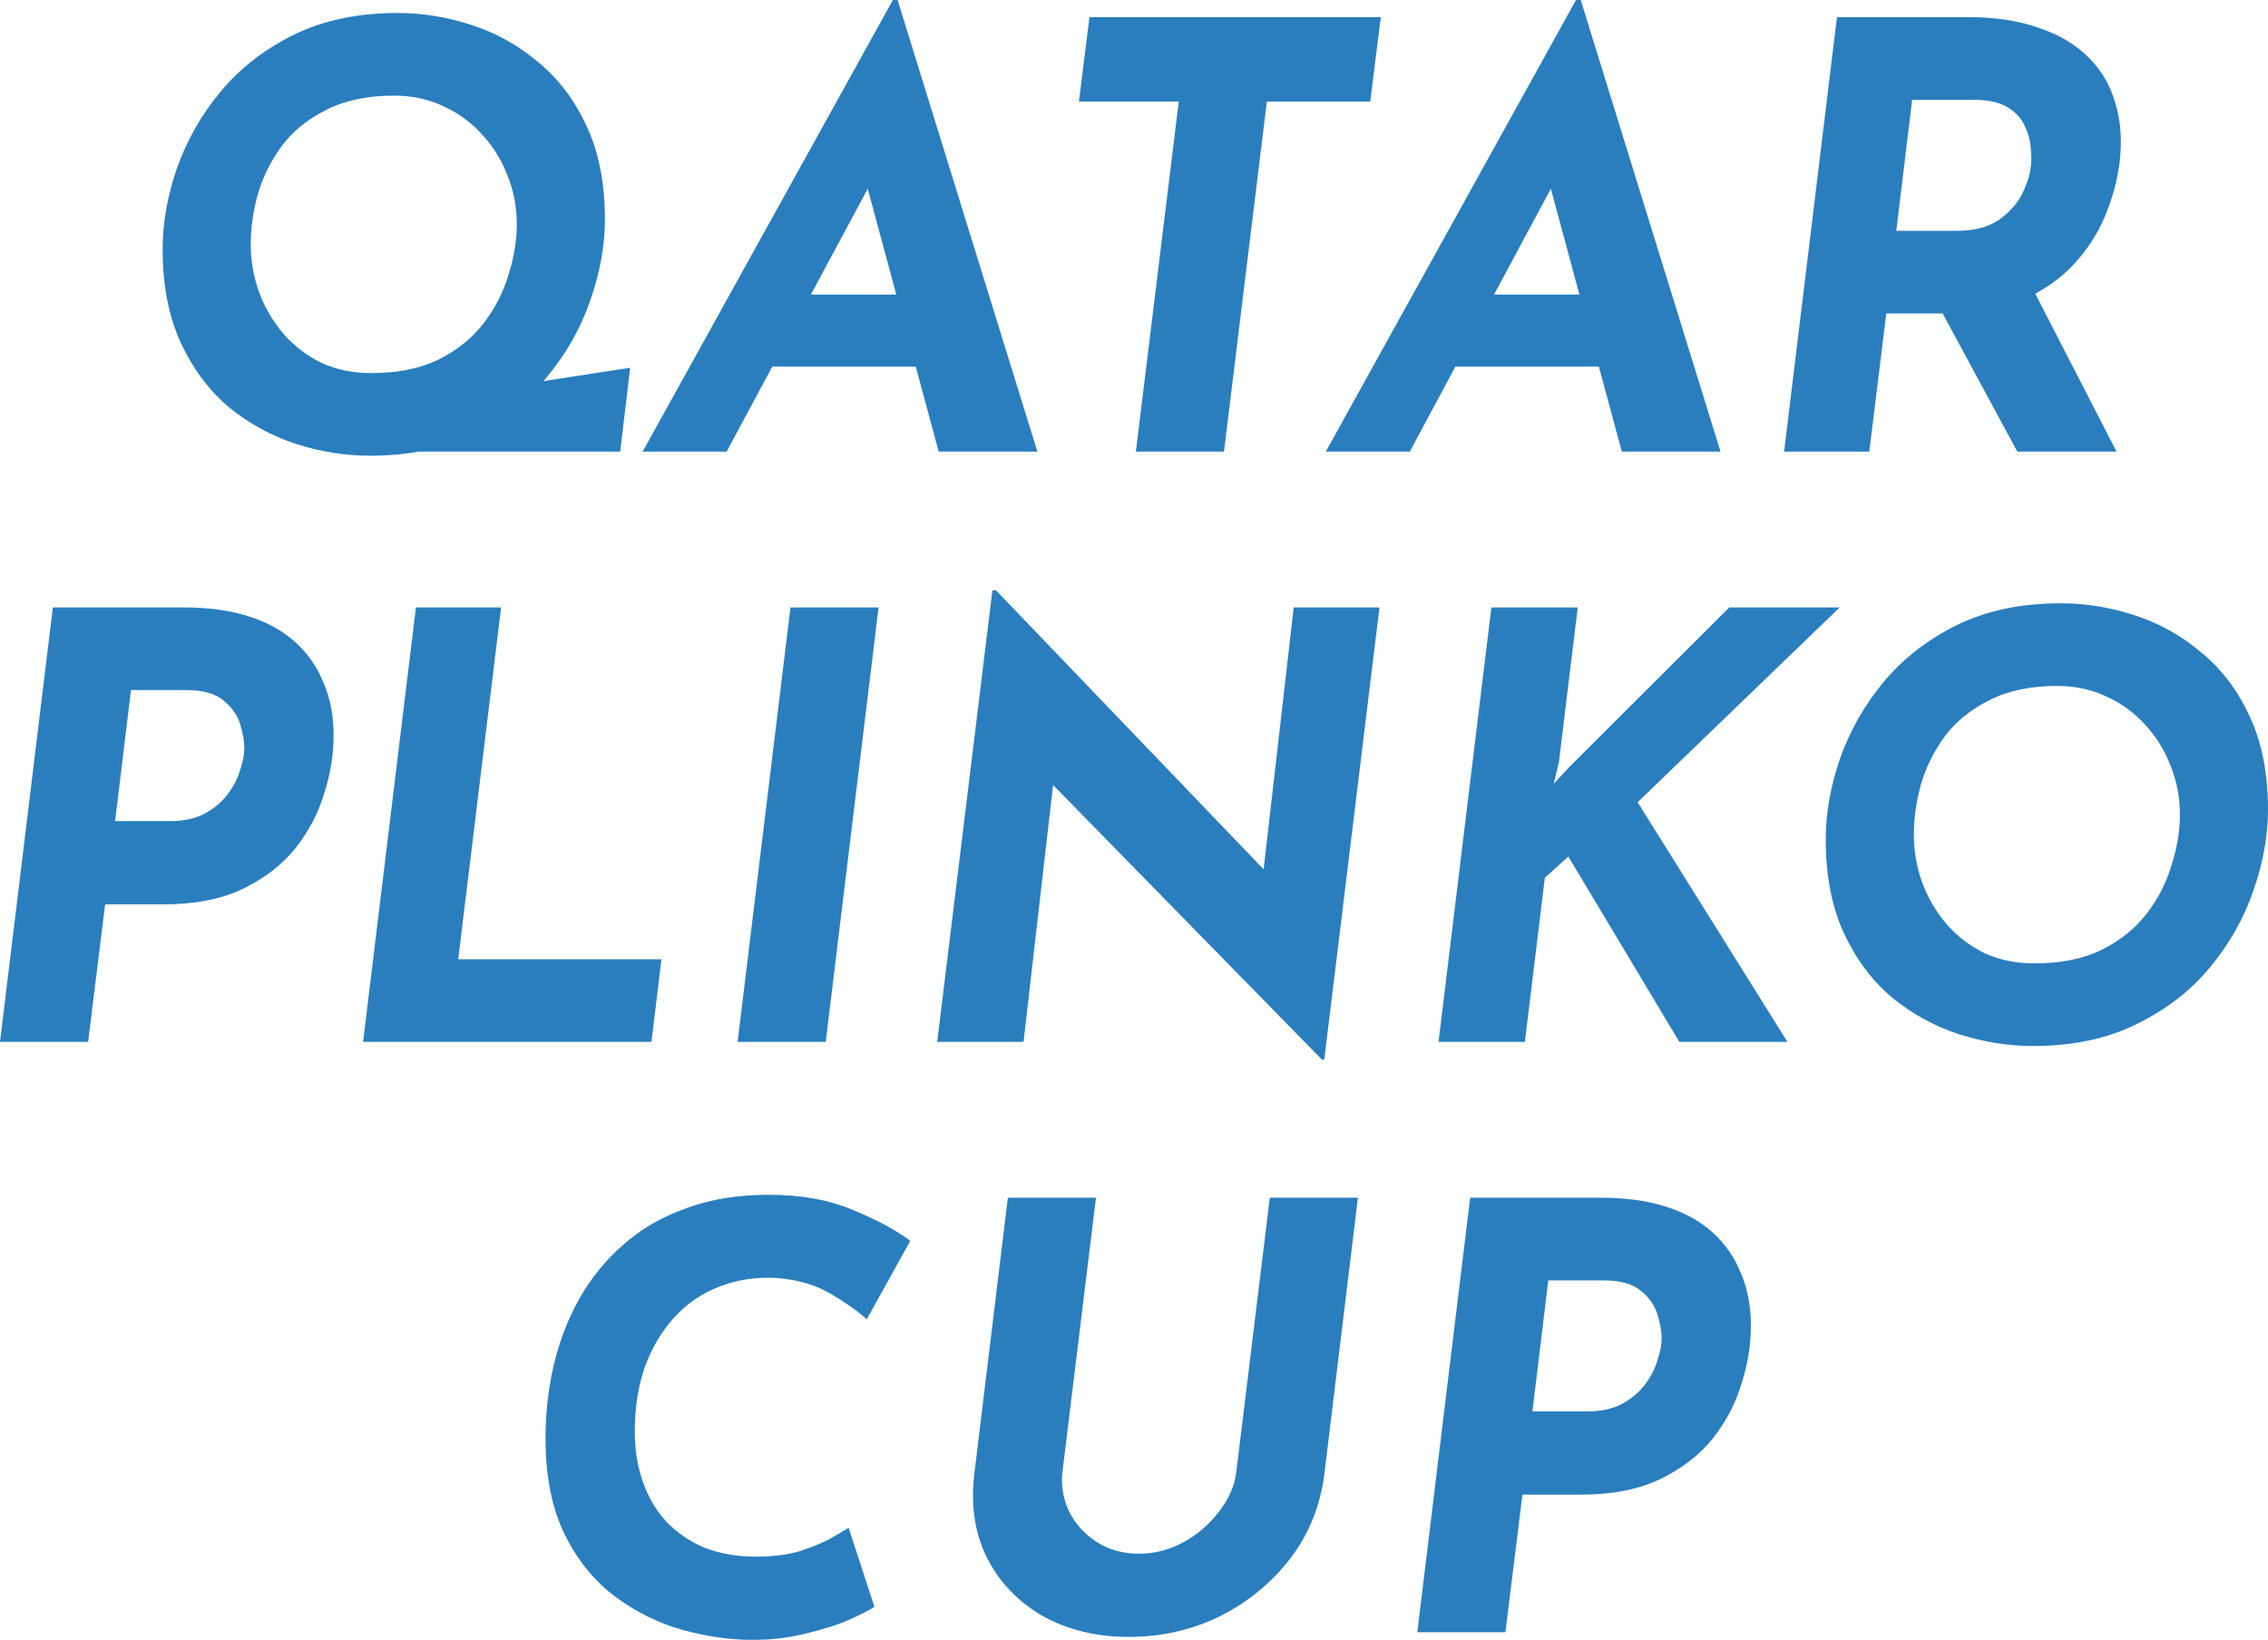<svg width="242" height="175" viewBox="0 0 242 175" fill="none" xmlns="http://www.w3.org/2000/svg">
<path d="M52.074 41.577L67.24 39.246L66.174 48.191H40.48L52.074 41.577ZM39.477 48.632C36.845 48.632 34.212 48.212 31.58 47.372C28.99 46.532 26.608 45.23 24.436 43.467C22.305 41.661 20.592 39.372 19.297 36.6C18.002 33.786 17.354 30.448 17.354 26.584C17.354 23.812 17.855 20.956 18.858 18.017C19.903 15.035 21.449 12.305 23.496 9.827C25.585 7.307 28.196 5.271 31.33 3.717C34.505 2.163 38.203 1.386 42.422 1.386C45.054 1.386 47.666 1.806 50.256 2.646C52.888 3.486 55.27 4.809 57.401 6.614C59.573 8.378 61.307 10.667 62.602 13.481C63.897 16.253 64.545 19.57 64.545 23.434C64.545 26.206 64.023 29.083 62.978 32.064C61.975 35.004 60.43 37.734 58.341 40.254C56.293 42.732 53.682 44.747 50.507 46.301C47.373 47.855 43.697 48.632 39.477 48.632ZM39.602 39.813C42.443 39.813 44.846 39.33 46.809 38.364C48.815 37.356 50.423 36.054 51.635 34.458C52.846 32.862 53.724 31.14 54.267 29.293C54.852 27.445 55.144 25.66 55.144 23.938C55.144 22.09 54.81 20.347 54.142 18.709C53.515 17.072 52.617 15.623 51.447 14.363C50.277 13.061 48.898 12.053 47.311 11.339C45.723 10.583 43.968 10.205 42.046 10.205C39.205 10.205 36.803 10.709 34.839 11.717C32.876 12.683 31.288 13.964 30.076 15.56C28.906 17.156 28.05 18.878 27.507 20.725C27.005 22.573 26.755 24.358 26.755 26.08C26.755 27.886 27.068 29.629 27.695 31.308C28.321 32.946 29.199 34.416 30.327 35.718C31.455 36.978 32.792 37.986 34.338 38.742C35.925 39.456 37.68 39.813 39.602 39.813Z" fill="#2A7EBE"/>
<path d="M77.537 48.191H68.575L95.273 0H95.774L110.69 48.191H100.161L91.011 14.3L98.156 9.764L77.537 48.191ZM84.87 31.434H98.72L100.976 39.12H81.109L84.87 31.434Z" fill="#2A7EBE"/>
<path d="M116.25 1.827H147.335L146.207 10.835H135.177L130.602 48.191H121.201L125.776 10.835H115.122L116.25 1.827Z" fill="#2A7EBE"/>
<path d="M150.428 48.191H141.467L168.164 0H168.666L183.581 48.191H173.052L163.903 14.3L171.047 9.764L150.428 48.191ZM157.761 31.434H171.611L173.867 39.12H154.001L157.761 31.434Z" fill="#2A7EBE"/>
<path d="M209.983 1.827C212.866 1.827 215.373 2.205 217.504 2.961C219.676 3.675 221.452 4.725 222.831 6.111C224.21 7.454 225.171 9.092 225.714 11.024C226.299 12.914 226.445 15.056 226.152 17.45C225.902 19.34 225.38 21.229 224.586 23.119C223.792 25.009 222.664 26.731 221.201 28.285C219.739 29.839 217.901 31.099 215.686 32.064C213.514 32.988 210.882 33.45 207.79 33.45H201.272L199.455 48.191H190.368L196.008 1.827H209.983ZM208.793 24.631C210.631 24.631 212.114 24.253 213.242 23.497C214.37 22.699 215.206 21.775 215.749 20.725C216.292 19.633 216.606 18.646 216.689 17.765C216.773 17.261 216.773 16.631 216.689 15.875C216.647 15.077 216.439 14.279 216.063 13.481C215.728 12.683 215.122 12.011 214.245 11.465C213.368 10.919 212.135 10.646 210.548 10.646H204.03L202.338 24.631H208.793ZM216.627 30.301L225.839 48.191H215.248L205.722 30.553L216.627 30.301Z" fill="#2A7EBE"/>
<path d="M19.616 64.822C22.248 64.822 24.546 65.137 26.51 65.767C28.515 66.397 30.186 67.321 31.523 68.538C32.86 69.756 33.863 71.205 34.531 72.885C35.242 74.523 35.597 76.392 35.597 78.492C35.597 80.507 35.263 82.565 34.594 84.665C33.967 86.765 32.944 88.718 31.523 90.524C30.103 92.288 28.223 93.737 25.883 94.87C23.585 95.962 20.765 96.508 17.422 96.508H11.218L9.401 111.186H0L5.64 64.822H19.616ZM18.112 87.626C19.616 87.626 20.869 87.353 21.872 86.807C22.875 86.261 23.689 85.568 24.316 84.728C24.943 83.888 25.381 83.027 25.632 82.145C25.925 81.263 26.071 80.487 26.071 79.815C26.071 79.101 25.925 78.261 25.632 77.295C25.34 76.329 24.755 75.489 23.877 74.775C23 74.019 21.663 73.641 19.866 73.641H13.976L12.283 87.626H18.112Z" fill="#2A7EBE"/>
<path d="M44.381 64.822H53.468L48.893 102.367H70.577L69.512 111.186H38.741L44.381 64.822Z" fill="#2A7EBE"/>
<path d="M84.346 64.822H93.746L88.106 111.186H78.705L84.346 64.822Z" fill="#2A7EBE"/>
<path d="M141.302 113.076H141.051L109.967 81.326L112.473 82.838L109.215 111.186H100.002L105.893 62.995H106.269L136.602 94.618L134.721 93.737L138.043 64.822H147.193L141.302 113.076Z" fill="#2A7EBE"/>
<path d="M166.341 81.326L165.777 83.657L167.406 81.893L184.516 64.822H196.298L174.739 85.61L190.72 111.186H179.189L167.344 91.406L164.837 93.674L162.706 111.186H153.494L159.134 64.822H168.347L166.341 81.326Z" fill="#2A7EBE"/>
<path d="M216.932 111.627C214.3 111.627 211.667 111.207 209.035 110.367C206.445 109.527 204.063 108.225 201.891 106.461C199.76 104.656 198.047 102.367 196.752 99.595C195.457 96.781 194.809 93.442 194.809 89.579C194.809 86.807 195.311 83.951 196.313 81.011C197.358 78.03 198.904 75.3 200.951 72.822C203.04 70.302 205.651 68.266 208.785 66.712C211.96 65.158 215.658 64.381 219.877 64.381C222.509 64.381 225.121 64.801 227.711 65.641C230.343 66.481 232.725 67.804 234.856 69.609C237.028 71.373 238.762 73.662 240.057 76.476C241.352 79.248 242 82.565 242 86.429C242 89.201 241.478 92.078 240.433 95.059C239.431 97.999 237.885 100.729 235.796 103.249C233.748 105.727 231.137 107.742 227.962 109.296C224.828 110.85 221.152 111.627 216.932 111.627ZM217.057 102.808C219.898 102.808 222.301 102.325 224.264 101.359C226.27 100.351 227.878 99.049 229.09 97.453C230.302 95.857 231.179 94.135 231.722 92.288C232.307 90.44 232.599 88.655 232.599 86.933C232.599 85.085 232.265 83.342 231.597 81.704C230.97 80.067 230.072 78.618 228.902 77.358C227.732 76.056 226.353 75.048 224.766 74.334C223.178 73.578 221.423 73.2 219.501 73.2C216.66 73.2 214.258 73.704 212.294 74.712C210.331 75.678 208.743 76.959 207.531 78.555C206.361 80.151 205.505 81.872 204.962 83.72C204.46 85.568 204.21 87.353 204.21 89.075C204.21 90.881 204.523 92.624 205.15 94.303C205.776 95.941 206.654 97.411 207.782 98.713C208.91 99.973 210.247 100.981 211.793 101.737C213.38 102.451 215.135 102.808 217.057 102.808Z" fill="#2A7EBE"/>
<path d="M93.303 171.472C92.801 171.808 91.903 172.27 90.608 172.858C89.354 173.404 87.829 173.887 86.033 174.307C84.278 174.769 82.356 175 80.267 175C77.886 175 75.4 174.643 72.809 173.929C70.261 173.215 67.879 172.039 65.665 170.401C63.451 168.763 61.654 166.559 60.275 163.787C58.897 161.015 58.207 157.571 58.207 153.456C58.207 150.81 58.5 148.227 59.084 145.707C59.669 143.188 60.568 140.836 61.779 138.652C63.033 136.426 64.6 134.494 66.48 132.856C68.36 131.176 70.595 129.875 73.185 128.951C75.776 127.985 78.721 127.502 82.022 127.502C85.49 127.502 88.498 128.048 91.046 129.14C93.595 130.19 95.621 131.281 97.126 132.415L92.488 140.794C91.569 139.954 90.294 139.051 88.665 138.085C87.036 137.119 85.114 136.552 82.899 136.384C80.643 136.258 78.575 136.573 76.695 137.329C74.857 138.043 73.269 139.135 71.932 140.605C70.595 142.075 69.55 143.838 68.798 145.896C68.088 147.954 67.733 150.243 67.733 152.763C67.733 154.737 68.025 156.542 68.61 158.18C69.195 159.818 70.031 161.225 71.117 162.401C72.245 163.577 73.603 164.501 75.191 165.173C76.82 165.803 78.638 166.118 80.643 166.118C82.44 166.118 83.986 165.929 85.281 165.551C86.576 165.131 87.662 164.69 88.54 164.228C89.417 163.724 90.085 163.325 90.545 163.031L93.303 171.472Z" fill="#2A7EBE"/>
<path d="M113.369 157.046C113.202 158.516 113.432 159.923 114.059 161.267C114.727 162.611 115.709 163.703 117.004 164.543C118.299 165.383 119.804 165.803 121.517 165.803C123.23 165.803 124.838 165.383 126.342 164.543C127.846 163.703 129.1 162.611 130.102 161.267C131.147 159.923 131.753 158.516 131.92 157.046L135.492 127.817H144.893L141.32 157.235C140.903 160.637 139.691 163.661 137.686 166.307C135.68 168.91 133.173 170.968 130.165 172.48C127.157 173.95 123.919 174.685 120.451 174.685C117.025 174.685 113.975 173.95 111.301 172.48C108.669 170.968 106.685 168.91 105.348 166.307C104.011 163.661 103.551 160.637 103.969 157.235L107.541 127.817H116.942L113.369 157.046Z" fill="#2A7EBE"/>
<path d="M170.845 127.817C173.477 127.817 175.775 128.132 177.739 128.762C179.744 129.392 181.415 130.316 182.752 131.533C184.089 132.751 185.092 134.2 185.761 135.88C186.471 137.518 186.826 139.387 186.826 141.487C186.826 143.502 186.492 145.56 185.823 147.66C185.197 149.76 184.173 151.713 182.752 153.519C181.332 155.283 179.452 156.731 177.112 157.865C174.814 158.957 171.994 159.503 168.652 159.503H162.447L160.63 174.181H151.229L156.87 127.817H170.845ZM169.341 150.621C170.845 150.621 172.098 150.348 173.101 149.802C174.104 149.256 174.919 148.563 175.545 147.723C176.172 146.883 176.611 146.022 176.861 145.14C177.154 144.258 177.3 143.481 177.3 142.81C177.3 142.096 177.154 141.256 176.861 140.29C176.569 139.324 175.984 138.484 175.107 137.77C174.229 137.014 172.892 136.636 171.096 136.636H165.205L163.513 150.621H169.341Z" fill="#2A7EBE"/>
</svg>
